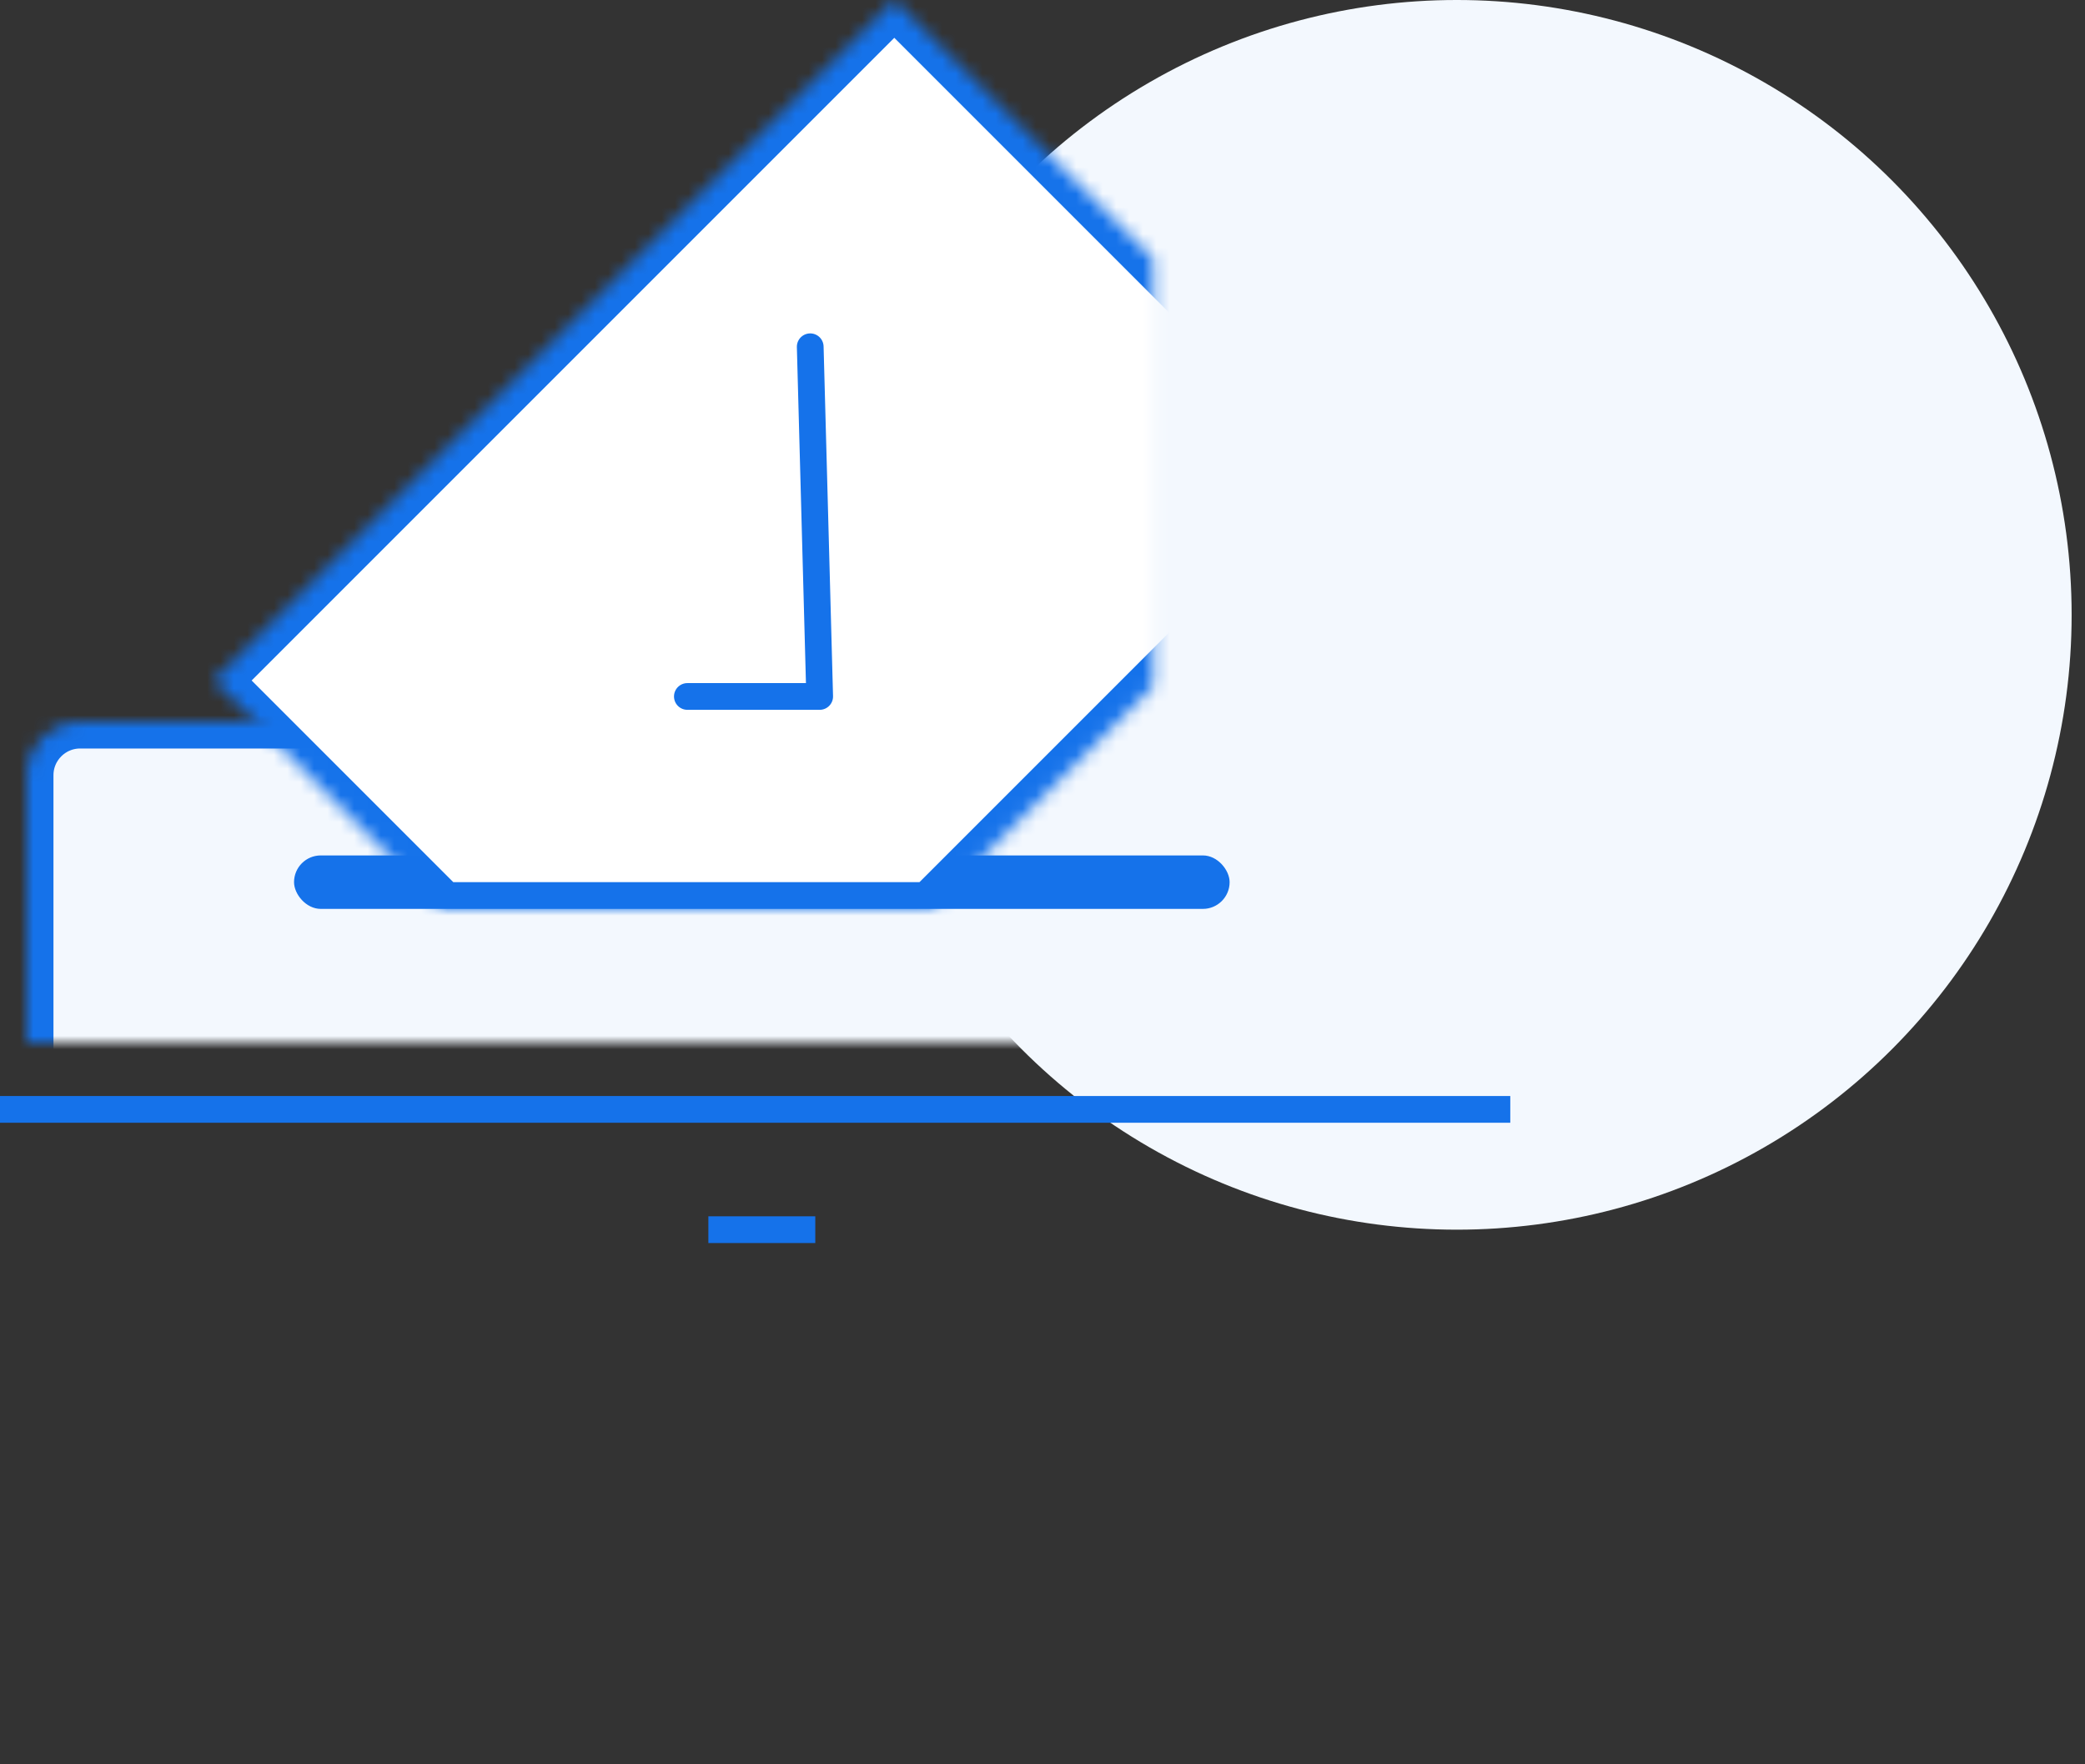 <?xml version="1.0" encoding="UTF-8"?>
<svg width="156px" height="132px" viewBox="0 0 156 132" version="1.1" xmlns="http://www.w3.org/2000/svg" xmlns:xlink="http://www.w3.org/1999/xlink">
    <rect x="0" y="0" width="156" height="132" fill="#333333" stroke="none"/>
    <!-- Generator: Sketch 41 (35326) - http://www.bohemiancoding.com/sketch -->
    <title>inscription</title>
    <desc>Created with Sketch.</desc>
    <defs>
        <rect id="path-1" x="2" y="54" width="110" height="78" rx="4"></rect>
        <mask id="mask-2" maskContentUnits="userSpaceOnUse" maskUnits="objectBoundingBox" x="0" y="0" width="110" height="78" fill="white">
            <use xlink:href="#path-1"></use>
        </mask>
        <rect id="path-3" x="0" y="48" width="114" height="48" rx="4"></rect>
        <mask id="mask-4" maskContentUnits="userSpaceOnUse" maskUnits="objectBoundingBox" x="0" y="0" width="114" height="48" fill="white">
            <use xlink:href="#path-3"></use>
        </mask>
        <rect id="path-5" x="51" y="87" width="12" height="14" rx="4"></rect>
        <mask id="mask-6" maskContentUnits="userSpaceOnUse" maskUnits="objectBoundingBox" x="0" y="0" width="12" height="14" fill="white">
            <use xlink:href="#path-5"></use>
        </mask>
        <path d="M69.622,68 L102.267,35.355 L66.912,7.10542736e-15 L16,50.912 L33.088,68 L69.622,68 Z" id="path-7"></path>
        <mask id="mask-8" maskContentUnits="userSpaceOnUse" maskUnits="objectBoundingBox" x="0" y="0" width="86.267" height="68" fill="white">
            <use xlink:href="#path-7"></use>
        </mask>
    </defs>
    <g id="Page-1" stroke="none" stroke-width="1" fill="none" fill-rule="evenodd">
        <g id="Desktop" transform="translate(-382, -107)">
            <g id="cards" transform="translate(42, 76)">
                <g id="card" transform="translate(320, 0)">
                    <g id="illustration" transform="translate(20, 31)">
                        <use id="d-day" stroke="#1572EA" mask="url(#mask-2)" stroke-width="4" fill="#F3F8FE" xlink:href="#path-1"></use>
                        <circle id="bg" fill="#F3F8FE" cx="109" cy="46" r="46"></circle>
                        <use id="d-day" stroke="#1572EA" mask="url(#mask-4)" stroke-width="4" fill="#FFFFFF" xlink:href="#path-3"></use>
                        <use id="d-day" stroke="#1572EA" mask="url(#mask-6)" stroke-width="4" fill="#FFFFFF" xlink:href="#path-5"></use>
                        <rect id="Rectangle" fill="#1572EA" x="53" y="91" width="8" height="2"></rect>
                        <rect id="d-day" fill="#1572EA" x="22" y="64" width="70" height="4" rx="2"></rect>
                        <use id="Combined-Shape" stroke="#1572EA" mask="url(#mask-8)" stroke-width="4" fill="#FFFFFF" xlink:href="#path-7"></use>
                        <polyline id="tick" stroke="#1572EA" stroke-width="2" stroke-linecap="round" stroke-linejoin="round" transform="translate(58.5, 41.5) rotate(-45) translate(-58.5, -41.5) " points="46 44 53 51 71 32"></polyline>
                        <rect id="d-day" fill="#1572EA" x="0" y="82" width="113" height="2"></rect>
                    </g>
                </g>
            </g>
        </g>
    </g>
</svg>